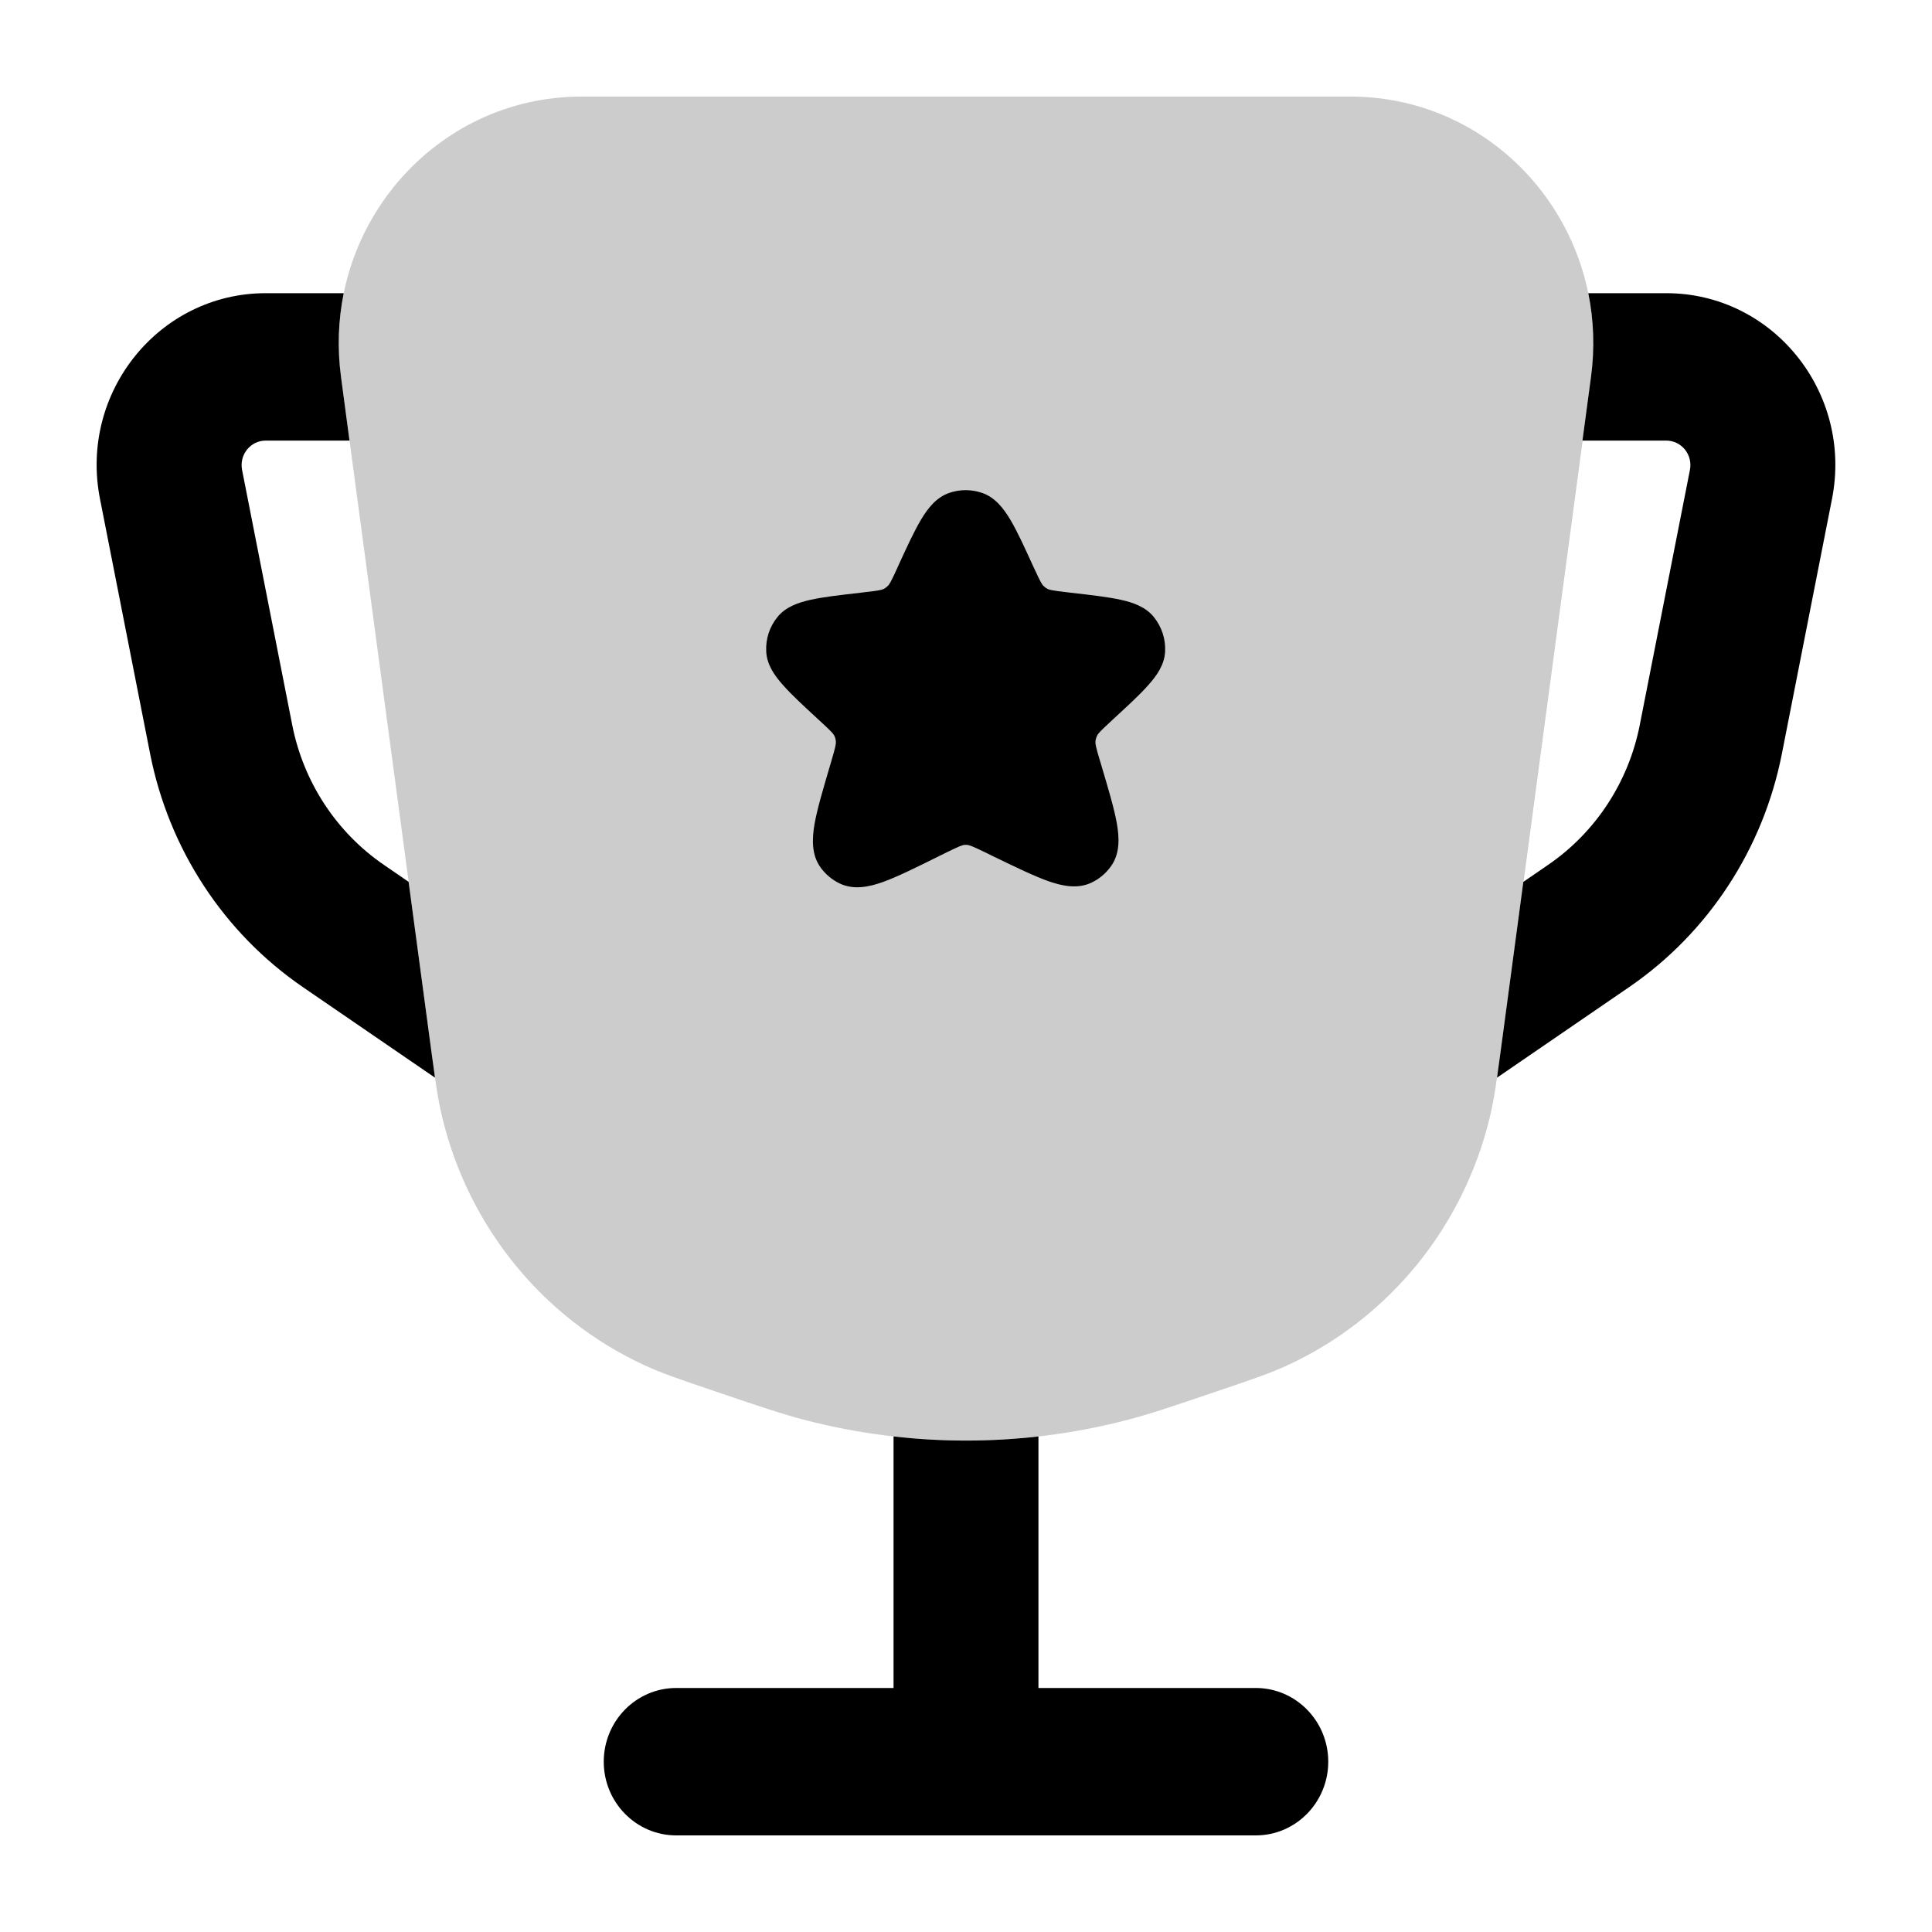 <svg
  xmlns="http://www.w3.org/2000/svg"
  width="20"
  height="20"
  viewBox="0 0 20 20"
  fill="none"
>
  <path
    d="M6.018 1C4.496 1 3.324 2.366 3.53 3.901L4.462 10.857C4.503 11.164 4.531 11.374 4.579 11.571C4.853 12.704 5.621 13.646 6.665 14.13C6.846 14.214 7.045 14.282 7.333 14.379L7.465 14.424C7.862 14.559 8.099 14.639 8.337 14.701C9.428 14.983 10.572 14.983 11.662 14.701C11.901 14.639 12.138 14.559 12.535 14.424L12.667 14.379C12.955 14.282 13.154 14.214 13.335 14.13C14.378 13.646 15.147 12.704 15.421 11.571C15.469 11.374 15.497 11.164 15.538 10.857L16.47 3.901C16.676 2.366 15.504 1 13.981 1H6.018Z"
    fill="currentColor"
    fill-opacity="0.2"
  />
  <path
    d="M10.162 5.101C10.055 5.065 9.938 5.065 9.831 5.101C9.694 5.146 9.605 5.261 9.534 5.38C9.462 5.501 9.385 5.668 9.291 5.874L9.287 5.884C9.223 6.023 9.208 6.049 9.19 6.066C9.178 6.078 9.164 6.088 9.15 6.096C9.127 6.107 9.098 6.114 8.946 6.131L8.908 6.136C8.695 6.16 8.522 6.18 8.391 6.209C8.263 6.238 8.132 6.282 8.047 6.389C7.966 6.489 7.925 6.615 7.932 6.744C7.938 6.88 8.017 6.993 8.105 7.091C8.193 7.192 8.322 7.31 8.479 7.455L8.487 7.462C8.604 7.57 8.625 7.593 8.637 7.616C8.646 7.635 8.651 7.655 8.653 7.676C8.655 7.702 8.649 7.733 8.604 7.886L8.594 7.92C8.52 8.17 8.46 8.373 8.432 8.53C8.406 8.685 8.399 8.849 8.496 8.982C8.546 9.051 8.612 9.106 8.689 9.144C8.836 9.216 8.997 9.182 9.144 9.129C9.295 9.074 9.484 8.98 9.718 8.864L9.785 8.831C9.931 8.759 9.96 8.748 9.987 8.746C9.994 8.746 10.001 8.746 10.008 8.746C10.035 8.748 10.064 8.758 10.21 8.829L10.285 8.866C10.516 8.978 10.704 9.069 10.853 9.122C10.999 9.173 11.158 9.206 11.303 9.135C11.382 9.097 11.45 9.039 11.501 8.967C11.595 8.836 11.588 8.673 11.561 8.521C11.533 8.365 11.473 8.165 11.4 7.919L11.39 7.886C11.344 7.733 11.338 7.702 11.34 7.676C11.342 7.655 11.348 7.635 11.357 7.616C11.368 7.593 11.389 7.569 11.507 7.461L11.514 7.454C11.671 7.309 11.8 7.192 11.888 7.091C11.976 6.993 12.055 6.88 12.061 6.745C12.068 6.616 12.026 6.489 11.945 6.388C11.86 6.282 11.73 6.237 11.602 6.209C11.471 6.18 11.298 6.16 11.086 6.136L11.046 6.131C10.895 6.114 10.866 6.107 10.843 6.096C10.828 6.088 10.815 6.078 10.803 6.066C10.785 6.049 10.77 6.023 10.706 5.884L10.701 5.874C10.607 5.668 10.531 5.501 10.459 5.38C10.388 5.261 10.299 5.146 10.162 5.101Z"
    fill="currentColor"
  />
  <path
    fill-rule="evenodd"
    clip-rule="evenodd"
    d="M15.497 11.156C15.51 11.066 15.523 10.968 15.538 10.857L16.47 3.901C16.51 3.603 16.498 3.311 16.442 3.035H17.249C18.353 3.035 19.181 4.062 18.965 5.164L18.446 7.803C18.252 8.789 17.684 9.657 16.864 10.219L15.497 11.156ZM15.77 9.129L16.382 4.561H17.249C17.407 4.561 17.525 4.707 17.494 4.865L16.975 7.504C16.859 8.095 16.518 8.616 16.026 8.953L15.77 9.129Z"
    fill="currentColor"
  />
  <path
    d="M9.25 14.87C9.748 14.927 10.252 14.927 10.75 14.87L10.75 17.474H13C13.414 17.474 13.75 17.816 13.75 18.237C13.75 18.658 13.414 19 13 19H7C6.586 19 6.25 18.658 6.25 18.237C6.25 17.816 6.586 17.474 7 17.474H9.25L9.25 14.87Z"
    fill="currentColor"
  />
  <path
    d="M3.558 3.035H2.751C1.647 3.035 0.818 4.062 1.035 5.164L1.554 7.803C1.748 8.789 2.316 9.657 3.136 10.219L4.503 11.156C4.49 11.066 4.477 10.968 4.462 10.857L4.23 9.129L3.974 8.953C3.482 8.616 3.141 8.095 3.025 7.504L2.506 4.865C2.475 4.707 2.593 4.561 2.751 4.561H3.618L3.53 3.901C3.49 3.603 3.502 3.311 3.558 3.035Z"
    fill="currentColor"
  />
</svg>
